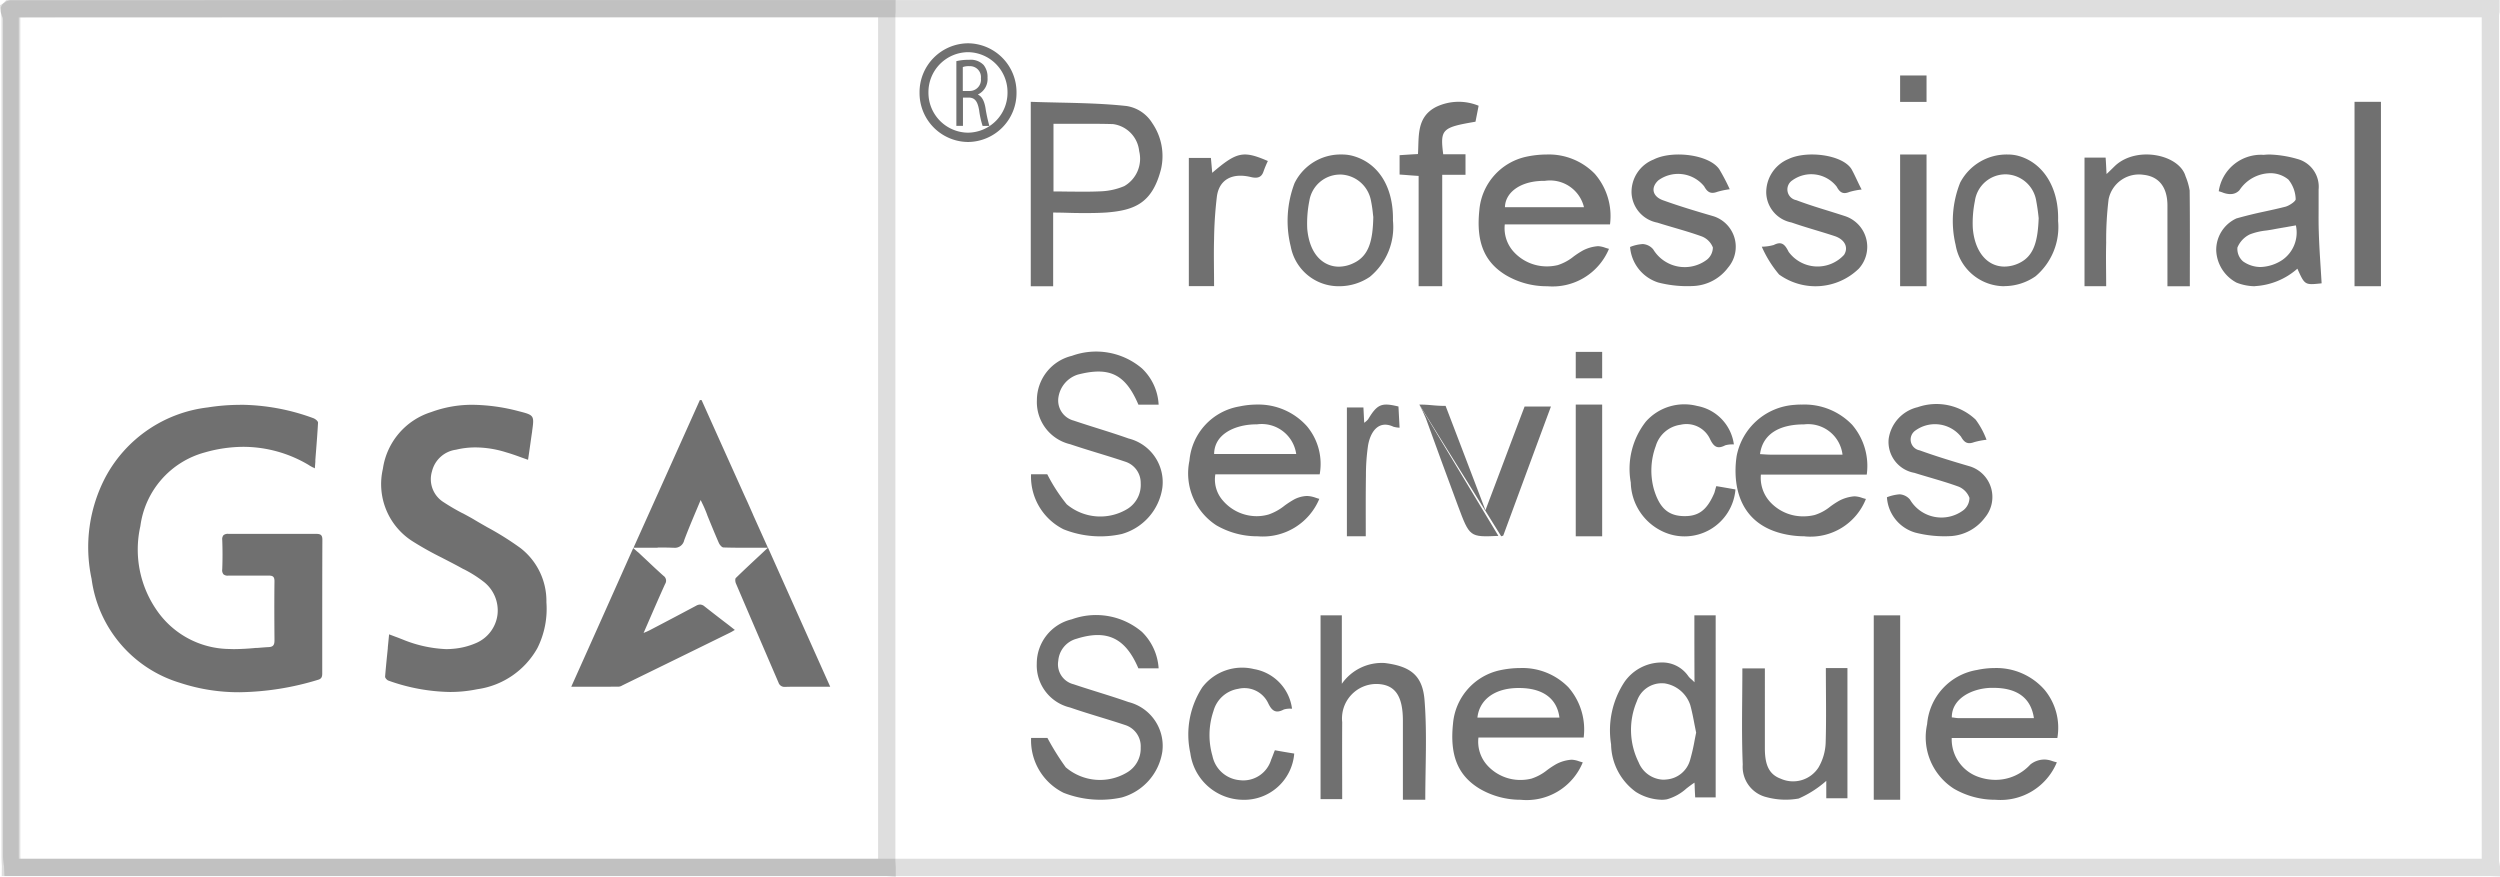 <svg xmlns="http://www.w3.org/2000/svg" width="144.373" height="50.659" viewBox="0 0 144.373 50.659"><g transform="translate(-465.464 -634.5)"><path d="M12.32,24.88a11.878,11.878,0,0,0-1.854.148,7.725,7.725,0,0,0-5.913,4.031,8.7,8.7,0,0,0-.8,5.872,7.265,7.265,0,0,0,5.1,6,10.817,10.817,0,0,0,3.453.545,16.189,16.189,0,0,0,4.546-.725c.2-.062.221-.2.221-.366v-2.3c0-1.766,0-3.593.008-5.415,0-.286-.113-.339-.366-.339H11.659a.387.387,0,0,0-.291.078.359.359,0,0,0-.07.268c.022.572.022,1.124,0,1.7a.373.373,0,0,0,.069.286.361.361,0,0,0,.276.078H14c.236,0,.315.082.315.326-.015,1.144-.008,2.3,0,3.321v.1c0,.224-.053.365-.319.381-.22.011-.441.03-.653.047h-.087q-.618.062-1.24.07c-.076,0-.163,0-.3-.007a5.15,5.15,0,0,1-4.183-2.213,6.148,6.148,0,0,1-.963-4.883A5.1,5.1,0,0,1,10.3,27.625a8.152,8.152,0,0,1,2.218-.321,7.4,7.4,0,0,1,3.759,1.04,2,2,0,0,0,.208.123l.031.016.025.013h.01l.077.041.018.01.02-.26a.9.9,0,0,1,.009-.1v-.124l.023-.3h0l.011-.137.008-.1c.043-.548.083-1.067.113-1.609.007-.1-.163-.229-.278-.27a12.38,12.38,0,0,0-4.231-.772Zm8.612,13.274-.031.314-.011.113-.015.151-.015.149v.045l-.01.1c-.052.507-.106,1.031-.147,1.55-.007.069.11.2.191.228a11,11,0,0,0,3.555.657,7.78,7.78,0,0,0,1.576-.159A4.726,4.726,0,0,0,29.5,38.924a5.062,5.062,0,0,0,.519-2.642,3.866,3.866,0,0,0-1.5-3.133,17.174,17.174,0,0,0-1.848-1.165l-.028-.015-.013-.007-.027-.015-.113-.065c-.215-.123-.418-.238-.616-.358s-.419-.237-.668-.373l-.021-.011h-.01A12.3,12.3,0,0,1,24.08,30.5a1.565,1.565,0,0,1-.668-1.784A1.654,1.654,0,0,1,24.8,27.47a4.726,4.726,0,0,1,1.12-.132,5.964,5.964,0,0,1,1.782.286c.294.084.572.183.875.294l.381.135c.1-.66.165-1.164.236-1.633V26.4c.129-.916.121-.926-.793-1.158a10.81,10.81,0,0,0-2.63-.365,6.771,6.771,0,0,0-2.405.42,4.036,4.036,0,0,0-2.791,3.278,3.91,3.91,0,0,0,1.739,4.2,18.694,18.694,0,0,0,1.679.937l.039.021c.344.177.63.325.913.477l.115.063.053.03.109.059.011.006h.007a7.009,7.009,0,0,1,1.2.763,2.1,2.1,0,0,1,.752,1.881,2.061,2.061,0,0,1-1.209,1.612,4.161,4.161,0,0,1-1.392.346q-.185.017-.372.016a7.39,7.39,0,0,1-2.5-.555l-.254-.1-.08-.03-.058-.021-.391-.147Zm21.88-5.027-.424.4c-.5.463-.967.9-1.431,1.351-.049.05-.033.216,0,.3.592,1.39,1.2,2.8,1.786,4.161l.018.043.661,1.535a.357.357,0,0,0,.368.249h.027c.218-.006.454-.009.763-.009h1.828L44.4,36.67l-.01-.021-.032-.073-1.545-3.453Zm-7.778.021c-1.188,2.67-2.325,5.213-3.581,8.011h.867c.79,0,1.37,0,1.883-.006a.421.421,0,0,0,.184-.063l.034-.018q3.088-1.506,6.171-3.022a2.044,2.044,0,0,0,.2-.109l.07-.041.039-.022-.243-.191-.1-.079-.151-.115-.14-.107c-.365-.28-.742-.572-1.116-.866a.413.413,0,0,0-.258-.108.491.491,0,0,0-.234.072c-.566.3-1.144.609-1.741.921l-.236.124-.621.325q-.127.069-.259.126l-.023.01L35.75,38l-.12.055.231-.531.023-.053c.338-.777.656-1.512.992-2.251a.342.342,0,0,0-.1-.47q-.411-.368-.811-.748l-.031-.03-.5-.468a1.522,1.522,0,0,0-.162-.144l-.015-.013-.017-.014-.209-.186Zm1.411-.029c.326,0,.6,0,.874.014h.058a.554.554,0,0,0,.6-.437c.217-.582.457-1.15.71-1.751l.11-.262.13-.309.09.191q.05.1.1.21.1.225.184.45v.012l.007.015c.214.525.434,1.065.668,1.6.047.106.169.257.263.263.447.015.883.017,1.251.017h1.32l-.858-1.907v-.006l-.3-.678-.2-.437c-.85-1.888-1.652-3.672-2.472-5.5h-.1L36.459,30l-.046.1L35.05,33.13h1.392Z" transform="translate(467 633)" fill="#707070"/><path d="M143.315,49.592H.2a1.723,1.723,0,0,0-.025-.236A3.579,3.579,0,0,1,.138,48.9V.588A.925.925,0,0,0,.063.28V.227A.3.3,0,0,1,0,.076.193.193,0,0,0,.039.047.113.113,0,0,1,.1.007H.9C48.38,0,96.641,0,143.315,0V.142a1.6,1.6,0,0,0-.033.273V49.177a1.526,1.526,0,0,0,.033.269v.008l.022.129v.01Z" transform="translate(466 635)" fill="none" stroke="rgba(0,0,0,0.13)" stroke-width="1"/><path d="M50.685,49.592H.071a2.087,2.087,0,0,0-.009-.236C.057,49.23.049,49.063.049,48.9V.588A2.414,2.414,0,0,0,.022.28V.227A.687.687,0,0,1,0,.076.164.164,0,0,0,.014.047.08.08,0,0,1,.035.007H.319C17.11,0,34.178,0,50.685,0V.142c-.006.1-.012.183-.012.273V49.177c0,.09.006.176.012.269v.008l.008.129v.01Z" transform="translate(466 635)" fill="none" stroke="rgba(0,0,0,0.13)" stroke-width="1"/><g transform="translate(524.99 638.859)"><path d="M7.385,3.06H6.216C5.477,1.319,4.42.79,2.645,1.351A1.431,1.431,0,0,0,1.589,2.627a1.185,1.185,0,0,0,.882,1.351c1.057.357,2.124.659,3.17,1.027A2.609,2.609,0,0,1,7.6,7.858a3.256,3.256,0,0,1-2.349,2.659,5.834,5.834,0,0,1-3.354-.27A3.378,3.378,0,0,1,.02,7.079H.964A14.973,14.973,0,0,0,2.02,8.773a3.043,3.043,0,0,0,3.539.3,1.6,1.6,0,0,0,.79-1.431,1.289,1.289,0,0,0-.893-1.308C4.4,5.981,3.332,5.689,2.275,5.322A2.5,2.5,0,0,1,.348,2.778,2.623,2.623,0,0,1,2.369.228,4.1,4.1,0,0,1,6.421.953,3.227,3.227,0,0,1,7.385,3.06Z" transform="translate(-0.001 31.178)" fill="#707070"/><path d="M7.385,3.046H6.217C5.469,1.29,4.556.835,2.712,1.312A1.629,1.629,0,0,0,1.6,2.612a1.2,1.2,0,0,0,.88,1.355C3.536,4.325,4.6,4.628,5.647,5A2.6,2.6,0,0,1,7.6,7.847a3.261,3.261,0,0,1-2.347,2.67,5.722,5.722,0,0,1-3.353-.27A3.4,3.4,0,0,1,.017,7.067H.954A9.773,9.773,0,0,0,2.077,8.8a3.017,3.017,0,0,0,3.535.249A1.629,1.629,0,0,0,6.35,7.587,1.282,1.282,0,0,0,5.459,6.34C4.4,5.983,3.339,5.691,2.282,5.333A2.5,2.5,0,0,1,.355,2.787,2.635,2.635,0,0,1,2.374.228,4.087,4.087,0,0,1,6.422.953a3.094,3.094,0,0,1,.963,2.093Z" transform="translate(-0.001 15.963)" fill="#707070"/><path d="M3.042,1.335a1.649,1.649,0,0,1-.351-.054C1.812.867,1.35,1.6,1.221,2.368A11.807,11.807,0,0,0,1.1,4.085c-.018,1.166-.01,2.322-.01,3.521H0V.165H.954C.972.457.981.716,1,1.051A1.1,1.1,0,0,0,1.23.845c.536-.9.8-.961,1.748-.734" transform="translate(18.256 19.005)" fill="#707070"/><path d="M4.564,7.583c-1.658.075-1.658.075-2.338-1.747Q1.288,3.311.375.788.206.385,0,0" transform="translate(22.44 19.005)" fill="#707070"/><path d="M0,0C.638,0,.842.076,1.516.076c.772,2.015,1.529,4,2.3,6.027.763-2,1.5-3.987,2.263-5.992H7.6c-.928,2.5-1.839,4.971-2.753,7.451a.537.537,0,0,1-.12.043" transform="translate(22.44 19.005)" fill="#707070"/><path d="M1.288,10.65H0V0C.533.019,1.073.031,1.6.043,2.9.072,4.234.1,5.536.243a2.124,2.124,0,0,1,1.475.979,3.36,3.36,0,0,1,.51,2.67c-.5,1.937-1.49,2.371-3.151,2.5-.335.022-.694.032-1.13.032-.313,0-.621,0-.947-.01s-.664-.019-1-.019v4.255Zm2-9.382H1.312v3.91c.286,0,.572,0,.85.006h.011c.274,0,.546.006.814.006.422,0,.771-.008,1.094-.023a3.832,3.832,0,0,0,1.32-.3,1.825,1.825,0,0,0,.859-2.02A1.749,1.749,0,0,0,4.747,1.286c-.423-.012-.887-.018-1.457-.018Z" transform="translate(0 1.521)" fill="#707070"/><path d="M2.955,10.649A2.933,2.933,0,0,1,1.479,10.2,3.455,3.455,0,0,1,.043,7.451a5.083,5.083,0,0,1,.78-3.615A2.623,2.623,0,0,1,2.936,2.722,1.822,1.822,0,0,1,4.494,3.5a.947.947,0,0,0,.175.183,2.642,2.642,0,0,1,.191.183C4.853,2.521,4.853,1.3,4.853,0h1.23V10.513H4.9q-.017-.286-.028-.572c0-.109-.009-.2-.013-.28-.154.1-.309.218-.46.334a2.819,2.819,0,0,1-1.129.628,1.842,1.842,0,0,1-.319.028Zm.057-6.727a1.513,1.513,0,0,0-1.477,1.03,4.212,4.212,0,0,0,.1,3.538,1.6,1.6,0,0,0,1.409,1,1.622,1.622,0,0,0,.191-.011A1.541,1.541,0,0,0,4.607,8.347,10.95,10.95,0,0,0,4.87,7.2c.028-.141.055-.286.085-.426L4.86,6.3c-.074-.39-.144-.757-.246-1.125a1.864,1.864,0,0,0-1.5-1.249Z" transform="translate(33.47 31.177)" fill="#707070"/><path d="M2.245,7.607A2.967,2.967,0,0,1,1.176,7.4,2.206,2.206,0,0,1,0,5.539,2,2,0,0,1,1.167,3.691q.808-.227,1.631-.4c.4-.087.807-.176,1.207-.279.23-.065.593-.317.584-.433A1.876,1.876,0,0,0,4.171,1.45a1.621,1.621,0,0,0-1.056-.371,2.171,2.171,0,0,0-1.774.983.69.69,0,0,1-.534.222H.752a1.294,1.294,0,0,1-.406-.1q-.1-.035-.2-.064a2.464,2.464,0,0,1,2.6-2.1A3.266,3.266,0,0,1,3.07,0,6.471,6.471,0,0,1,4.686.258,1.659,1.659,0,0,1,5.913,2.022v.969c0,.482-.008.98.01,1.471.02.7.066,1.414.11,2.1l.054.875-.048.007c-.224.023-.381.04-.52.04-.43,0-.507-.171-.832-.891A4.036,4.036,0,0,1,2.244,7.6ZM4.6,4.092c-.191.035-.381.067-.562.1-.264.045-.51.086-.763.135-.13.025-.263.044-.393.063a3.643,3.643,0,0,0-.939.222,1.457,1.457,0,0,0-.719.763.954.954,0,0,0,.33.8,1.766,1.766,0,0,0,1,.322A2.419,2.419,0,0,0,3.817,6.09a1.928,1.928,0,0,0,.783-2Z" transform="translate(68.459 4.564)" fill="#707070"/><path d="M3.98,7.608a4.713,4.713,0,0,1-2.392-.635A3.575,3.575,0,0,1,.034,3.243,3.478,3.478,0,0,1,2.92.109,4.9,4.9,0,0,1,3.932,0,3.758,3.758,0,0,1,6.817,1.248a3.388,3.388,0,0,1,.739,2.78H1.53a1.839,1.839,0,0,0,.437,1.518,2.575,2.575,0,0,0,1.958.9,2.48,2.48,0,0,0,.689-.1,3.078,3.078,0,0,0,.917-.512A5.7,5.7,0,0,1,6.043,5.5a1.717,1.717,0,0,1,.763-.22h.031a1.614,1.614,0,0,1,.484.1c.071.023.143.047.214.065A3.533,3.533,0,0,1,3.98,7.608ZM3.924,1.144a3.281,3.281,0,0,0-.332.011c-.976.074-2.12.561-2.132,1.7H6.2A2.013,2.013,0,0,0,3.924,1.144Z" transform="translate(9.129 19.004)" fill="#707070"/><path d="M3.986,7.606a5.374,5.374,0,0,1-.954-.085C-.286,6.928-.077,3.884.066,2.966A3.651,3.651,0,0,1,3.433.015,3.6,3.6,0,0,1,3.836,0a3.815,3.815,0,0,1,2.9,1.168,3.651,3.651,0,0,1,.842,2.877H1.464a2.067,2.067,0,0,0,.548,1.594,2.581,2.581,0,0,0,1.907.816,2.766,2.766,0,0,0,.65-.078,2.681,2.681,0,0,0,.9-.485,4.841,4.841,0,0,1,.548-.355A2.246,2.246,0,0,1,6.842,5.3H6.9a1.419,1.419,0,0,1,.405.086c.073.023.151.047.225.064A3.442,3.442,0,0,1,3.988,7.61Zm-.03-6.462c-1.5,0-2.4.612-2.54,1.717l.2.012c.14.01.286.019.427.019H6.179A2,2,0,0,0,3.956,1.144Z" transform="translate(40.699 19.005)" fill="#707070"/><path d="M3.967,7.607a4.631,4.631,0,0,1-2.4-.645C.321,6.2-.148,5.04.043,3.217A3.452,3.452,0,0,1,2.738.131,5.654,5.654,0,0,1,3.925,0,3.707,3.707,0,0,1,6.711,1.116a3.719,3.719,0,0,1,.877,2.919H1.512a2.024,2.024,0,0,0,.523,1.592,2.586,2.586,0,0,0,1.907.834,2.691,2.691,0,0,0,.635-.076,2.834,2.834,0,0,0,.917-.5,5.251,5.251,0,0,1,.518-.337A2.229,2.229,0,0,1,6.823,5.3.546.546,0,0,1,6.9,5.293a1.4,1.4,0,0,1,.409.089c.072.023.145.046.22.065a3.529,3.529,0,0,1-3.562,2.16ZM3.825,1.521a3.4,3.4,0,0,0-.352.012c-1.144.085-1.93.691-1.952,1.509H6.085a2.015,2.015,0,0,0-2.26-1.521Z" transform="translate(25.862 4.564)" fill="#707070"/><path d="M3.976,7.607a4.673,4.673,0,0,1-2.407-.645C.321,6.2-.148,5.04.043,3.217A3.453,3.453,0,0,1,2.738.131,5.654,5.654,0,0,1,3.926,0,3.708,3.708,0,0,1,6.707,1.112a3.709,3.709,0,0,1,.882,2.9H1.512A2.035,2.035,0,0,0,2.03,5.627a2.575,2.575,0,0,0,1.907.836,2.659,2.659,0,0,0,.631-.076,2.835,2.835,0,0,0,.919-.5,5.257,5.257,0,0,1,.521-.341A2.206,2.206,0,0,1,6.819,5.3a.6.6,0,0,1,.08-.006,1.423,1.423,0,0,1,.42.09c.071.022.143.045.217.064A3.5,3.5,0,0,1,3.976,7.61ZM3.864,1.153H3.826c-1.347,0-2.258.653-2.373,1.708H6.189c-.136-1.1-.961-1.708-2.325-1.708Z" transform="translate(24.341 34.22)" fill="#707070"/><path d="M3.992,7.607a4.742,4.742,0,0,1-2.4-.635A3.523,3.523,0,0,1,.039,3.242,3.456,3.456,0,0,1,2.926.11,4.9,4.9,0,0,1,3.941,0,3.7,3.7,0,0,1,6.806,1.24a3.433,3.433,0,0,1,.753,2.8h-6.1A2.3,2.3,0,0,0,3.071,6.31a2.992,2.992,0,0,0,.917.147A2.716,2.716,0,0,0,6,5.57a1.3,1.3,0,0,1,.8-.286h.055a1.431,1.431,0,0,1,.415.088c.085.027.172.053.26.072A3.514,3.514,0,0,1,3.992,7.607Zm-.13-6.462H3.679c-1.106.048-2.226.646-2.214,1.707a1.228,1.228,0,0,1,.166.019,1.884,1.884,0,0,0,.252.023H6.206c-.168-1.159-.956-1.75-2.344-1.75Z" transform="translate(51.725 34.22)" fill="#707070"/><path d="M6.048,10.649H4.755V6.091c0-1.455-.46-2.1-1.5-2.128A1.99,1.99,0,0,0,1.25,6.17c-.01,1.467,0,2.934,0,4.445H0V0H1.229V3.953a2.814,2.814,0,0,1,2.48-1.2c1.516.19,2.2.738,2.3,2.2C6.155,6.83,6.048,8.723,6.048,10.649Z" transform="translate(16.735 31.177)" fill="#707070"/><path d="M2.995,7.607a2.812,2.812,0,0,1-2.816-2.3A6.115,6.115,0,0,1,.4,1.655,2.962,2.962,0,0,1,3.134,0,2.39,2.39,0,0,1,3.74.074c1.5.4,2.382,1.8,2.343,3.748A3.725,3.725,0,0,1,4.748,7.065,3.139,3.139,0,0,1,2.995,7.607Zm.014-6.448H2.984A1.8,1.8,0,0,0,1.255,2.675a6.676,6.676,0,0,0-.122,1.61C1.276,5.9,2.169,6.478,2.957,6.478a1.959,1.959,0,0,0,.84-.2c.918-.422,1.122-1.335,1.151-2.665q-.012-.1-.022-.191a7.273,7.273,0,0,0-.118-.781,1.843,1.843,0,0,0-1.8-1.485Z" transform="translate(14.833 4.563)" fill="#707070"/><path d="M2.974,7.606A2.861,2.861,0,0,1,.163,5.221a5.961,5.961,0,0,1,.264-3.6A3.025,3.025,0,0,1,3.168,0a2.345,2.345,0,0,1,.594.072C5.231.464,6.141,1.942,6.08,3.836A3.729,3.729,0,0,1,4.78,7.03,3.161,3.161,0,0,1,2.972,7.6Zm.073-6.461A1.786,1.786,0,0,0,1.275,2.687a6.417,6.417,0,0,0-.122,1.54c.1,1.364.817,2.245,1.831,2.245a1.983,1.983,0,0,0,.844-.2c.874-.413,1.081-1.3,1.131-2.6l-.012-.106Q4.9,3.121,4.818,2.68A1.819,1.819,0,0,0,3.047,1.144Z" transform="translate(53.247 4.564)" fill="#707070"/><path d="M0,5.341a2.322,2.322,0,0,1,.735-.169.852.852,0,0,1,.6.306,2.127,2.127,0,0,0,3.11.59.916.916,0,0,0,.336-.7,1.128,1.128,0,0,0-.63-.633c-.84-.306-1.717-.527-2.575-.8a1.831,1.831,0,0,1-1.491-1.7A2.009,2.009,0,0,1,1.355.292c1.072-.549,3.215-.3,3.8.566a11.7,11.7,0,0,1,.6,1.149,4.428,4.428,0,0,0-.714.148c-.368.137-.567.042-.763-.317A1.936,1.936,0,0,0,1.636,1.49c-.442.4-.368.917.252,1.149.966.348,1.954.644,2.931.928a1.851,1.851,0,0,1,.84,2.964,2.645,2.645,0,0,1-1.938,1.06,6.716,6.716,0,0,1-2.1-.2A2.341,2.341,0,0,1,0,5.341Z" transform="translate(34.61 4.563)" fill="#707070"/><path d="M5.766,2.023a4.094,4.094,0,0,0-.694.136c-.358.147-.551.063-.745-.3a1.864,1.864,0,0,0-2.562-.367.628.628,0,0,0,.224,1.144c.938.357,1.9.619,2.848.933A1.869,1.869,0,0,1,5.6,6.595,3.591,3.591,0,0,1,1,6.931,6.53,6.53,0,0,1,0,5.325a2.716,2.716,0,0,0,.694-.1c.469-.241.653-.01.858.4a2.073,2.073,0,0,0,3.2.168c.265-.42.051-.88-.541-1.08-.828-.274-1.676-.5-2.5-.788A1.8,1.8,0,0,1,.257,2.232,2.083,2.083,0,0,1,1.541.261C2.59-.242,4.633,0,5.174.834,5.388,1.215,5.542,1.6,5.766,2.023Z" transform="translate(42.216 4.563)" fill="#707070"/><path d="M5.751,2.03a4.254,4.254,0,0,0-.711.137c-.366.137-.565.042-.763-.317a1.93,1.93,0,0,0-2.625-.36.634.634,0,0,0,.24,1.152c.962.349,1.945.645,2.917.93a1.855,1.855,0,0,1,.847,2.956A2.663,2.663,0,0,1,3.733,7.59a6.735,6.735,0,0,1-2.1-.2A2.272,2.272,0,0,1,0,5.349,2.622,2.622,0,0,1,.731,5.18a.846.846,0,0,1,.6.306,2.111,2.111,0,0,0,3.1.6.92.92,0,0,0,.335-.7,1.128,1.128,0,0,0-.617-.645c-.836-.306-1.7-.528-2.562-.8A1.812,1.812,0,0,1,.1,1.976,2.2,2.2,0,0,1,1.778.148,3.292,3.292,0,0,1,5.123.867,4.683,4.683,0,0,1,5.751,2.03Z" transform="translate(49.443 19.007)" fill="#707070"/><path d="M1.251,7.607H0V.181H1.219c.022.291.032.549.054.948.216-.2.366-.356.518-.5C3.052-.508,5.479.01,5.835,1.259a3.732,3.732,0,0,1,.237.819c.022,1.832.01,3.664.01,5.531H4.789V2.951c0-1.056-.485-1.681-1.38-1.778A1.788,1.788,0,0,0,1.391,2.585a19.656,19.656,0,0,0-.14,2.522c-.022.83,0,1.649,0,2.5Z" transform="translate(60.853 4.563)" fill="#707070"/><path d="M4.84,0H6.086V7.521H4.864V6.515a6.088,6.088,0,0,1-1.592,1.02,4.241,4.241,0,0,1-1.847-.076A1.8,1.8,0,0,1,.04,5.575C-.035,3.738.018,1.9.018.022h1.3V4.645c0,.995.268,1.509.923,1.749A1.744,1.744,0,0,0,4.41,5.75a3.042,3.042,0,0,0,.419-1.443C4.871,2.9,4.84,1.487,4.84,0Z" transform="translate(41.076 34.22)" fill="#707070"/><path d="M4.978,4.709c.381.063.744.126,1.106.191a2.95,2.95,0,0,1-4.2,2.428A3.2,3.2,0,0,1,.039,4.5,4.416,4.416,0,0,1,.914.978,2.966,2.966,0,0,1,3.87.078,2.61,2.61,0,0,1,5.993,2.3a1.516,1.516,0,0,0-.5.052c-.422.22-.644.115-.865-.337a1.5,1.5,0,0,0-1.71-.852A1.741,1.741,0,0,0,1.48,2.4a4.068,4.068,0,0,0-.111,2.47c.312,1.061.794,1.514,1.621,1.566.925.052,1.431-.3,1.871-1.325C4.9,5,4.917,4.9,4.978,4.709Z" transform="translate(34.611 19.006)" fill="#707070"/><path d="M5.963,2.35a1.258,1.258,0,0,0-.477.042c-.453.242-.685.1-.906-.368A1.52,1.52,0,0,0,2.849,1.2,1.767,1.767,0,0,0,1.423,2.479a4.315,4.315,0,0,0-.06,2.594,1.76,1.76,0,0,0,1.56,1.4A1.679,1.679,0,0,0,4.756,5.282c.071-.157.121-.316.212-.536q.544.1,1.118.191a2.9,2.9,0,0,1-3,2.67,3.1,3.1,0,0,1-3-2.693A5,5,0,0,1,.779,1.109,2.894,2.894,0,0,1,3.759.058a2.67,2.67,0,0,1,2.2,2.292Z" transform="translate(9.129 34.221)" fill="#707070"/><path d="M4.564.227c-.068.352-.124.637-.181.922-1.943.329-2.045.44-1.864,1.878H3.807V4.213H2.462v6.436H1.1V4.279C.711,4.257.373,4.224,0,4.2V3.082c.339-.022.655-.044,1.061-.066C1.13,2.017.954.886,2.112.293A3.018,3.018,0,0,1,4.564.227Z" transform="translate(21.299 1.521)" fill="#707070"/><path d="M1.526,10.649H0V0H1.526Z" transform="translate(48.682 31.177)" fill="#707070"/><path d="M0,10.649V0H1.526V10.649Z" transform="translate(76.446 1.521)" fill="#707070"/><path d="M4.564.376a6.357,6.357,0,0,0-.25.6c-.113.355-.362.42-.751.322C2.487,1.046,1.75,1.46,1.62,2.428a23.09,23.09,0,0,0-.162,2.453c-.025.893,0,1.786,0,2.722H0V.2H1.275c.025.279.05.548.075.858C2.776-.162,3.139-.237,4.564.376Z" transform="translate(9.128 4.563)" fill="#707070"/><path d="M1.526,7.607H0V0H1.526Z" transform="translate(31.472 19.005)" fill="#707070"/><path d="M1.526,0V7.607H0V0Z" transform="translate(50.204 4.563)" fill="#707070"/><path d="M1.526,1.526H0V0H1.526Z" transform="translate(50.204)" fill="#707070"/><path d="M1.526,0V1.526H0V0Z" transform="translate(31.472 15.962)" fill="#707070"/></g><path d="M2.8,5.7A2.826,2.826,0,0,1,0,2.848,2.826,2.826,0,0,1,2.8,0,2.826,2.826,0,0,1,5.6,2.848,2.827,2.827,0,0,1,2.8,5.7ZM2.8.513A2.306,2.306,0,0,0,.514,2.837,2.307,2.307,0,0,0,2.8,5.162,2.307,2.307,0,0,0,5.08,2.837,2.307,2.307,0,0,0,2.8.513Z" transform="translate(518.567 637)" fill="#707070"/><path d="M.381,3.815H0V.076H.01A2.976,2.976,0,0,1,.733,0a1.034,1.034,0,0,1,.842.3,1.1,1.1,0,0,1,.225.73A.989.989,0,0,1,1.251,2v.013c.216.1.358.346.43.763a8.229,8.229,0,0,0,.226,1.042H1.516a5.006,5.006,0,0,1-.2-.9c-.089-.525-.248-.725-.587-.737H.381ZM.744.368A.954.954,0,0,0,.372.419V1.8H.763a.649.649,0,0,0,.654-.726A.632.632,0,0,0,.744.368Z" transform="translate(520.693 637.954)" fill="#707070"/></g></svg>